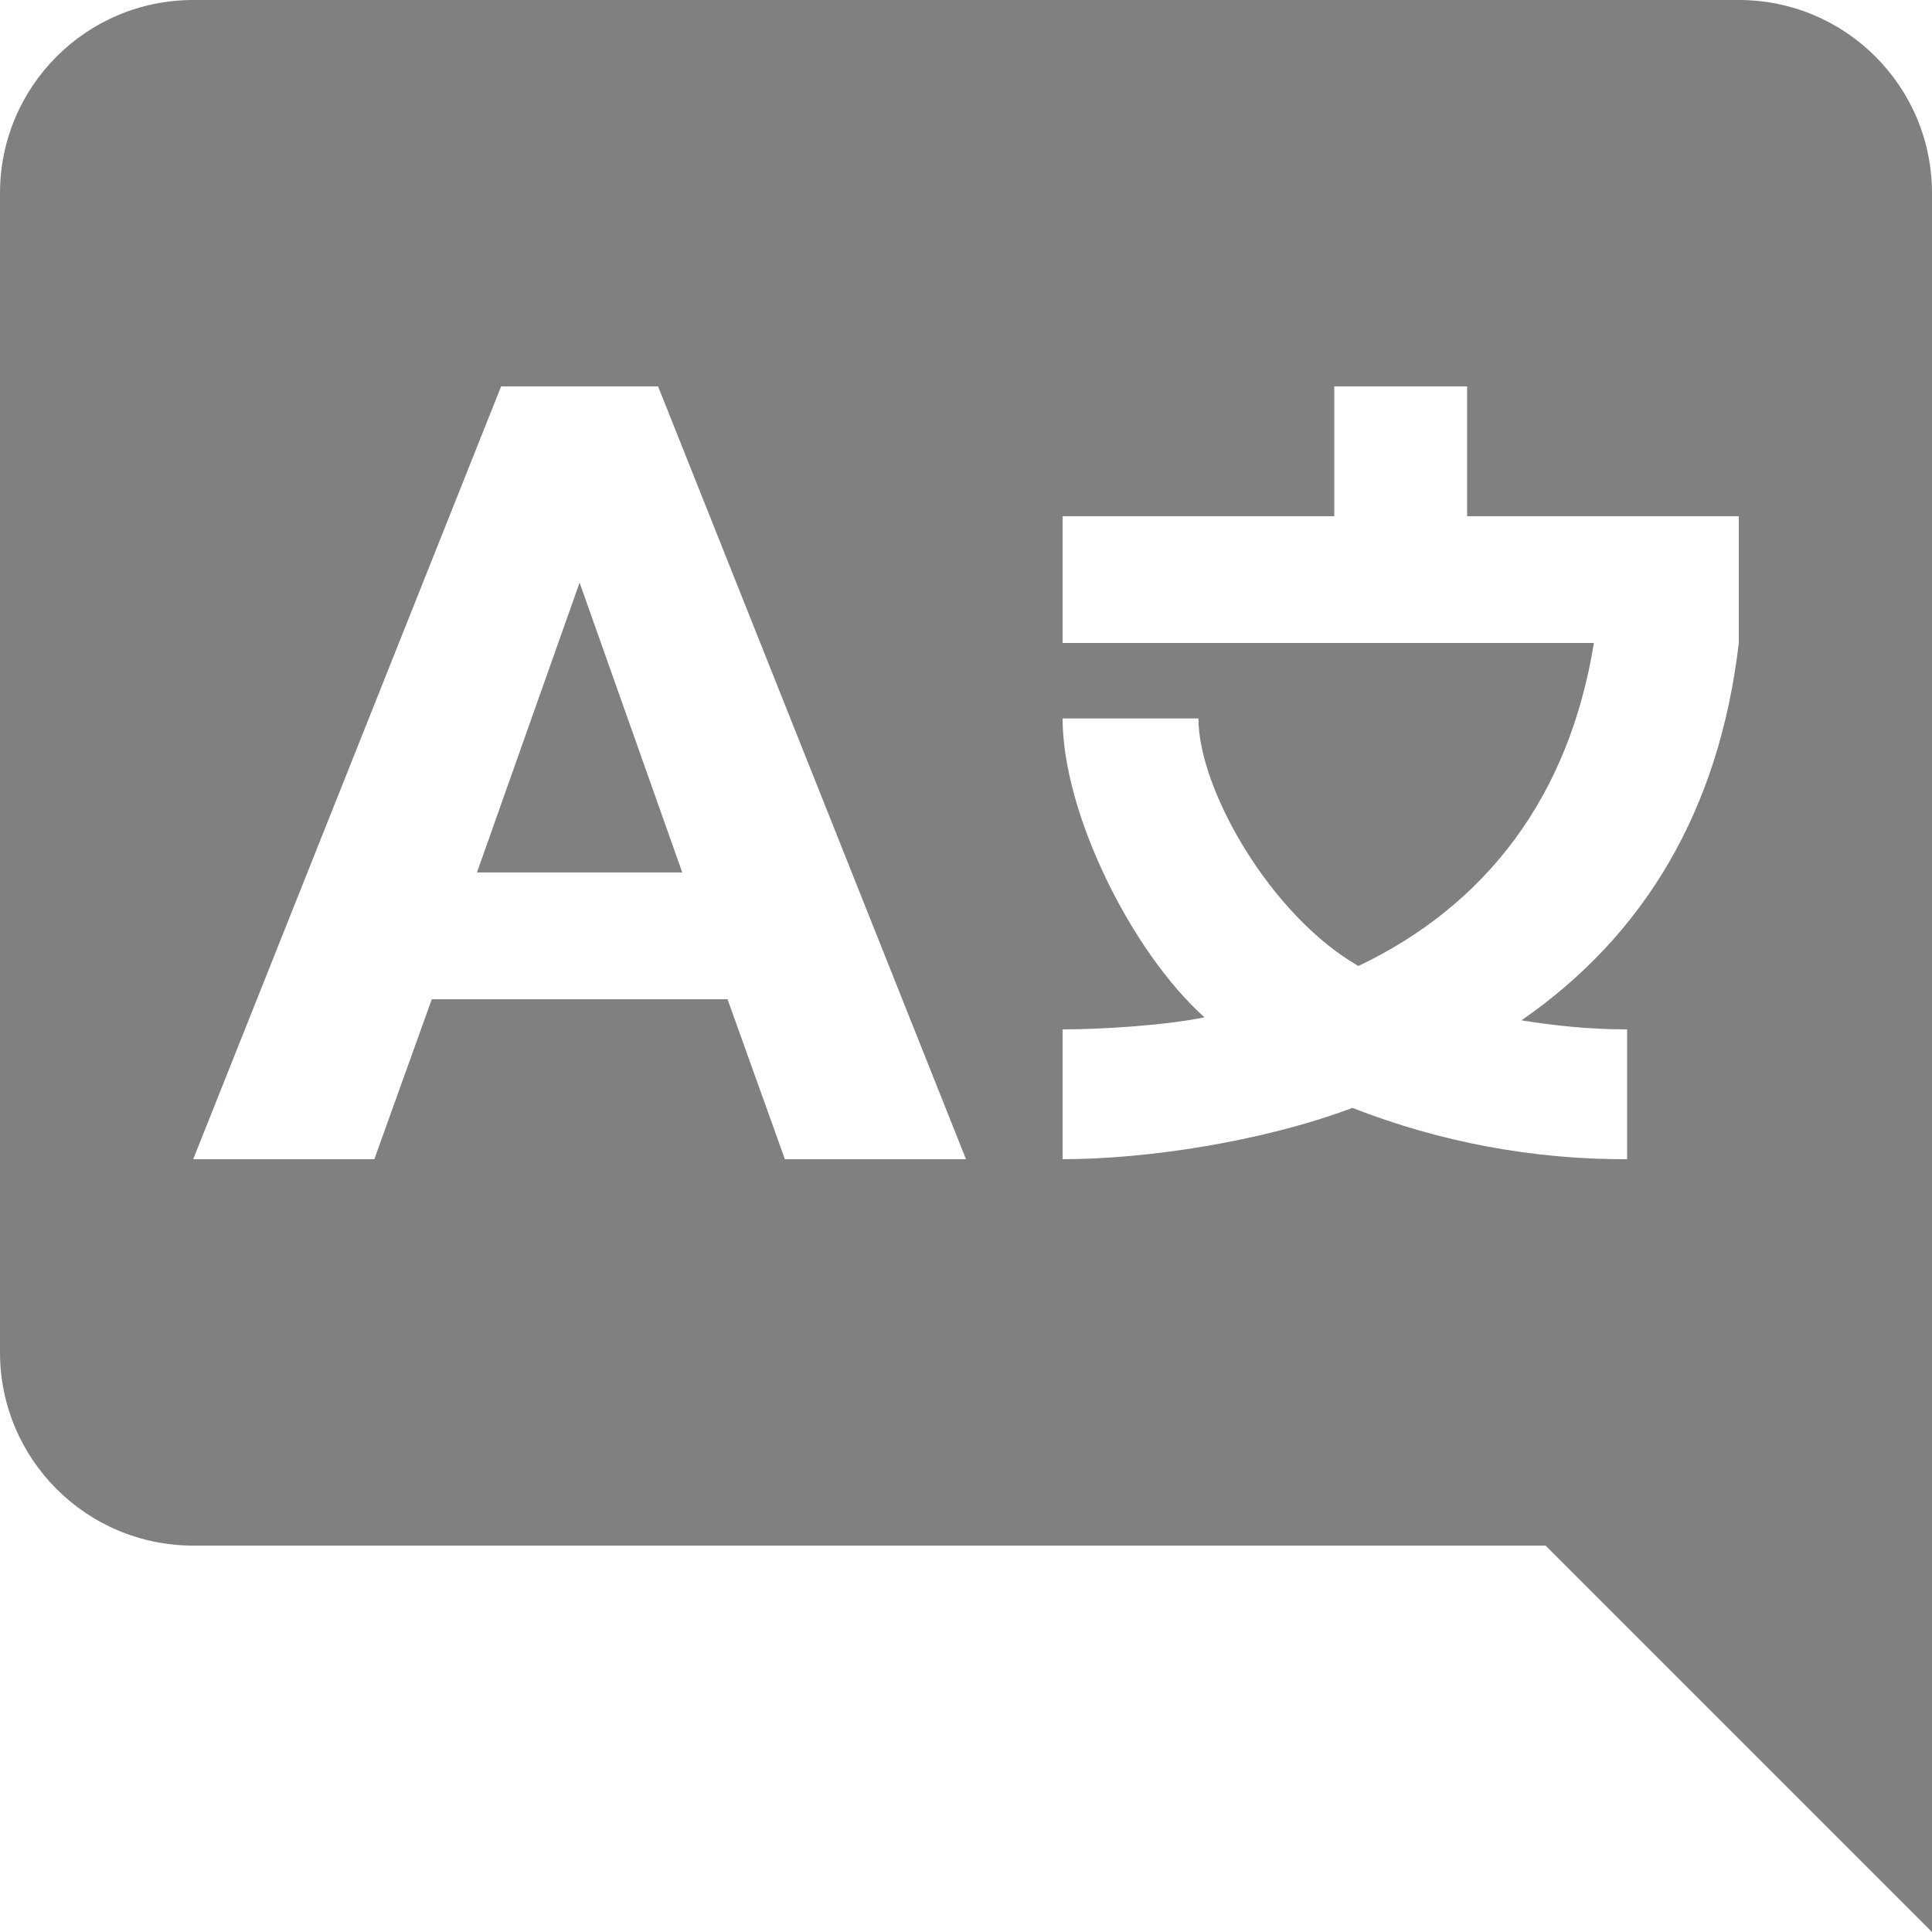 <?xml version="1.0" standalone="no"?><!-- Generator: Gravit.io --><svg xmlns="http://www.w3.org/2000/svg" xmlns:xlink="http://www.w3.org/1999/xlink" style="isolation:isolate" viewBox="0 0 16 16" width="16" height="16"><path d=" M 1.6 0 C 0.716 0 0 0.716 0 1.6 L 0 11.2 C 0 12.084 0.716 12.8 1.6 12.8 L 12.8 12.8 L 16 16 L 16 1.6 C 16 0.716 15.284 0 14.4 0 L 1.6 0 Z  M 4.15 3.2 L 5.45 3.2 L 8 9.6 L 6.5 9.6 L 6.025 8.275 L 3.576 8.275 L 3.1 9.6 L 1.6 9.6 L 4.15 3.2 Z  M 11.05 3.2 L 12.15 3.2 L 12.15 4.275 L 14.4 4.275 L 14.4 5.325 C 14.238 6.713 13.616 7.747 12.6 8.45 C 12.875 8.494 13.162 8.525 13.475 8.525 L 13.475 9.6 C 12.697 9.603 11.925 9.459 11.2 9.175 C 10.444 9.459 9.482 9.6 8.8 9.6 L 8.8 8.525 C 9.106 8.525 9.638 8.494 9.975 8.425 C 9.368 7.881 8.8 6.731 8.8 5.95 L 9.925 5.95 C 9.925 6.541 10.528 7.587 11.25 8 C 12.31 7.494 12.994 6.597 13.2 5.325 L 8.8 5.325 L 8.8 4.275 L 11.05 4.275 L 11.05 3.2 Z  M 4.8 4.825 L 3.95 7.225 L 5.65 7.225 L 4.8 4.825 Z " id="Compound Path" fill="rgb(128,128,128)"/></svg>